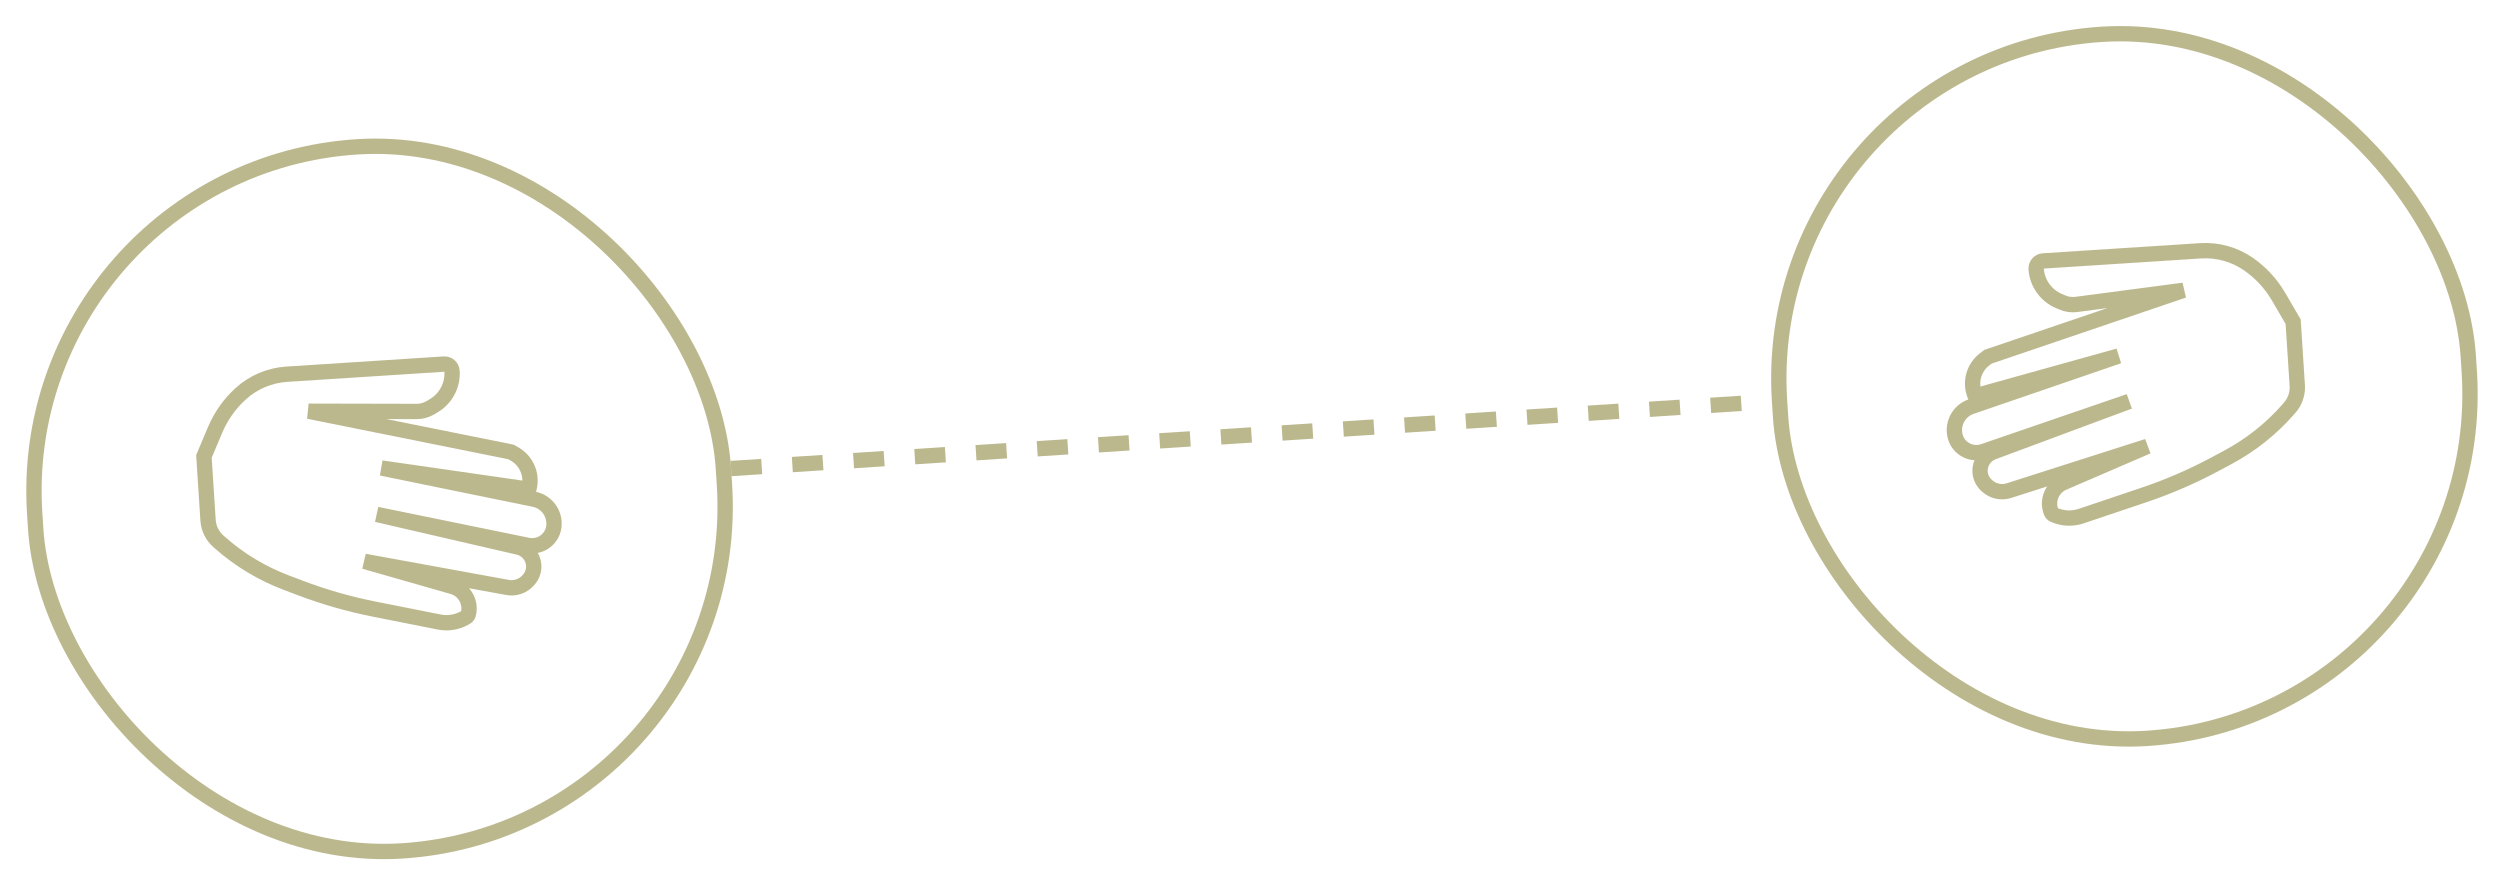 <svg width="163" height="58" viewBox="0 0 163 58" fill="none" xmlns="http://www.w3.org/2000/svg">
<rect x="0.814" y="11.022" width="45" height="46" rx="22.5" transform="rotate(-3.69 0.814 11.022)" stroke="#7A731D" stroke-opacity="0.5"/>
<path d="M18.694 24.399L28.952 23.738C29.222 23.72 29.454 23.925 29.472 24.194C29.532 25.118 29.064 25.997 28.264 26.463L28.041 26.594C27.777 26.747 27.477 26.828 27.171 26.828L20.121 26.812L33.319 29.468L33.558 29.606C34.339 30.057 34.721 30.975 34.492 31.847L34.478 31.899L24.869 30.515L34.827 32.552C35.543 32.699 36.072 33.306 36.119 34.035L36.121 34.066C36.131 34.219 36.116 34.373 36.077 34.521C35.884 35.253 35.153 35.708 34.411 35.556L24.563 33.54L33.797 35.674C34.354 35.803 34.761 36.282 34.798 36.852C34.82 37.195 34.705 37.532 34.478 37.791L34.438 37.836C34.103 38.217 33.593 38.394 33.095 38.303L23.758 36.599L29.503 38.242C30.282 38.465 30.74 39.269 30.534 40.053C30.514 40.129 30.464 40.194 30.396 40.234L30.329 40.273C29.818 40.571 29.216 40.672 28.637 40.556L24.372 39.709C22.742 39.385 21.143 38.926 19.589 38.338L18.648 37.981C17.078 37.386 15.628 36.514 14.367 35.405L14.241 35.294C13.842 34.944 13.599 34.45 13.565 33.921L13.296 29.758L14.028 28.023C14.405 27.13 14.971 26.329 15.687 25.677C16.515 24.922 17.576 24.471 18.694 24.399Z" stroke="#7A731D" stroke-opacity="0.5"/>
<line x1="47.668" y1="30.547" x2="115.527" y2="26.171" stroke="#7A731D" stroke-opacity="0.5" stroke-dasharray="2 2"/>
<rect x="114.578" y="3.685" width="45" height="46" rx="22.5" transform="rotate(-3.69 114.578 3.685)" stroke="#7A731D" stroke-opacity="0.5"/>
<path d="M143.472 16.352L133.214 17.013C132.944 17.031 132.74 17.263 132.757 17.533C132.817 18.457 133.393 19.268 134.247 19.628L134.485 19.729C134.766 19.847 135.074 19.889 135.377 19.849L142.367 18.928L129.619 23.258L129.4 23.425C128.684 23.972 128.422 24.932 128.762 25.767L128.782 25.817L138.134 23.21L128.52 26.51C127.829 26.747 127.382 27.417 127.429 28.146L127.431 28.177C127.441 28.33 127.475 28.481 127.533 28.623C127.818 29.324 128.602 29.68 129.318 29.435L138.826 26.171L129.943 29.473C129.407 29.672 129.065 30.199 129.101 30.77C129.124 31.113 129.281 31.433 129.539 31.66L129.585 31.7C129.965 32.034 130.494 32.145 130.976 31.99L140.017 29.101L134.53 31.468C133.787 31.789 133.436 32.646 133.741 33.396C133.771 33.469 133.828 33.528 133.901 33.559L133.972 33.589C134.517 33.818 135.127 33.841 135.687 33.652L139.808 32.264C141.382 31.733 142.91 31.073 144.375 30.29L145.262 29.815C146.743 29.023 148.069 27.972 149.177 26.711L149.288 26.584C149.638 26.186 149.816 25.665 149.782 25.136L149.513 20.973L148.564 19.346C148.076 18.509 147.412 17.788 146.618 17.232C145.7 16.59 144.591 16.28 143.472 16.352Z" stroke="#7A731D" stroke-opacity="0.5"/>
</svg>

